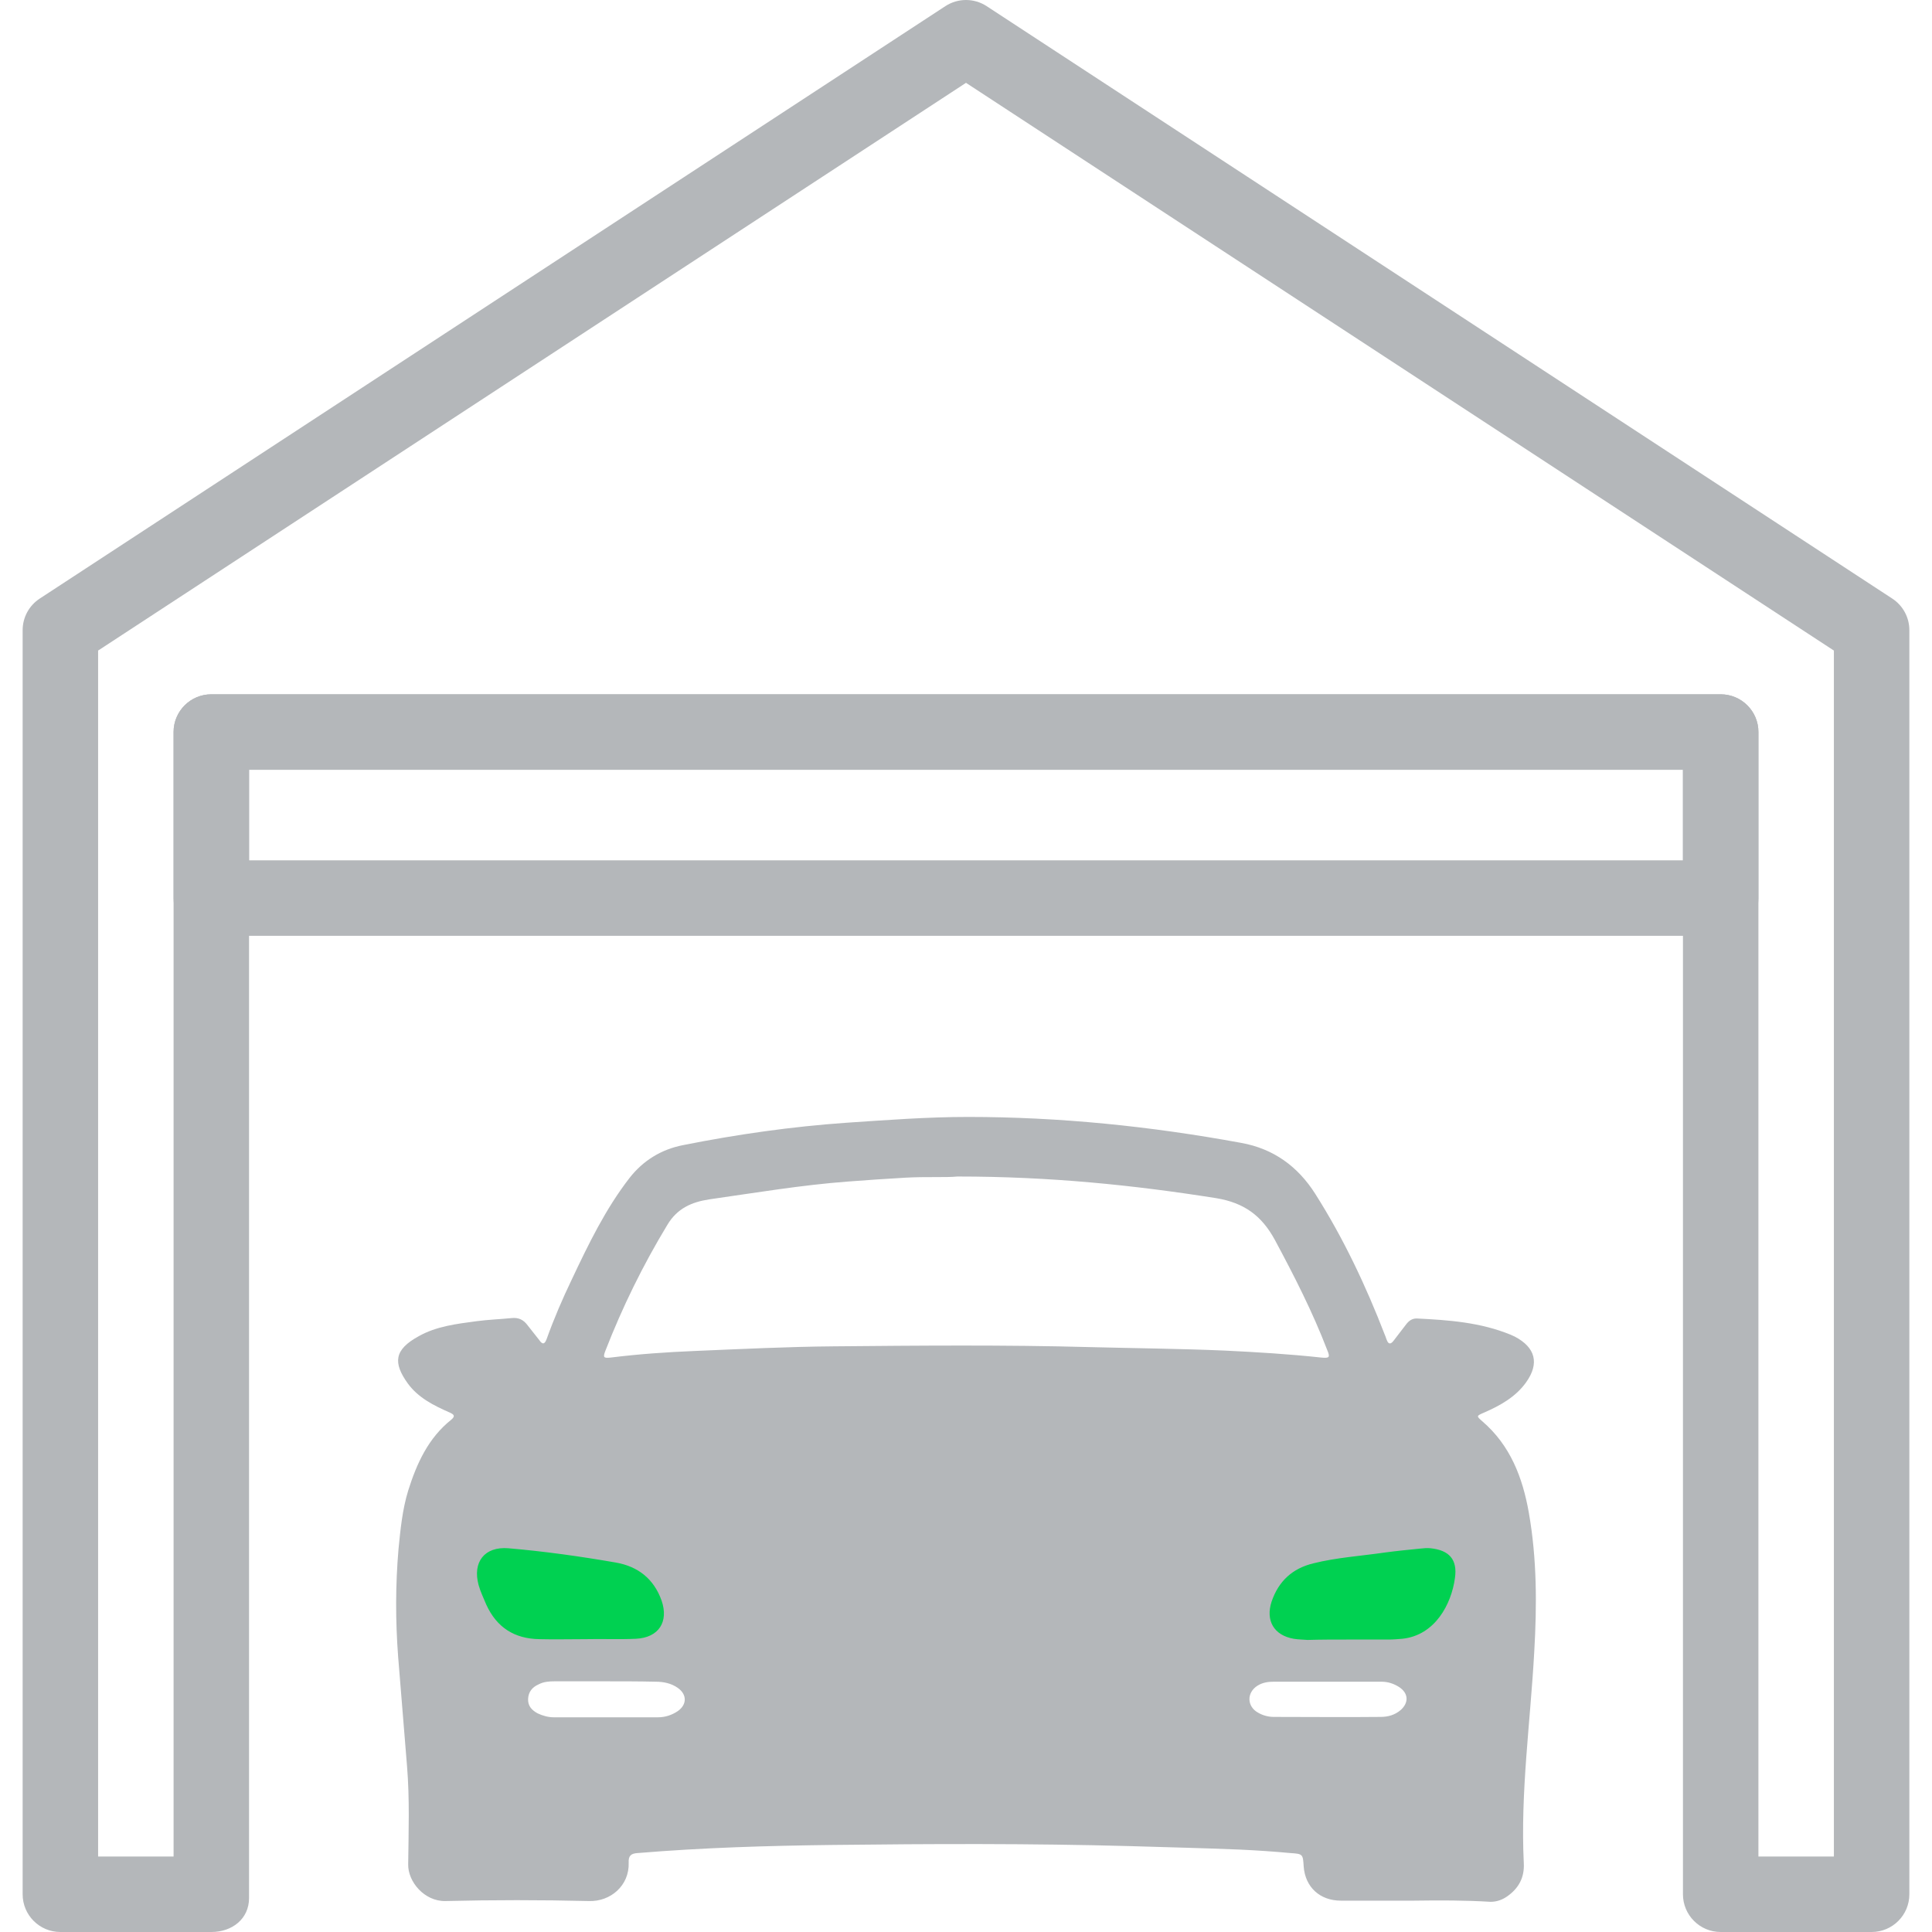 <svg width="512" height="512" viewBox="0 0 512 512" fill="none" xmlns="http://www.w3.org/2000/svg">
<path d="M155 441.806C172.839 441.806 187.3 431.777 187.3 419.406C187.3 407.035 172.839 397.006 155 397.006C137.161 397.006 122.7 407.035 122.7 419.406C122.7 431.777 137.161 441.806 155 441.806Z" fill="#00D151"/>
<path d="M356.6 441.806C374.439 441.806 388.9 431.777 388.9 419.406C388.9 407.035 374.439 397.006 356.6 397.006C338.761 397.006 324.3 407.035 324.3 419.406C324.3 431.777 338.761 441.806 356.6 441.806Z" fill="#00D151"/>
<path d="M374.811 503.692C368.352 503.692 361.894 503.692 355.333 503.692C349.797 503.692 345.902 500.105 345.492 494.671C345.287 491.391 345.287 491.288 342.006 491.083C337.598 490.673 333.088 490.366 328.577 490.161C318.838 489.751 309.202 489.546 299.463 489.238C273.22 488.52 246.976 488.623 220.63 488.931C203.408 489.136 186.186 489.648 168.963 491.083C167.221 491.186 166.503 491.801 166.606 493.646C166.811 499.694 161.787 504 156.047 503.795C143.335 503.487 130.623 503.487 118.014 503.795C112.478 503.898 108.07 498.669 108.173 494.056C108.275 485.343 108.583 476.731 107.865 468.018C107.045 458.382 106.328 448.643 105.507 439.006C104.79 429.473 104.79 420.041 105.61 410.508C106.123 405.279 106.635 400.051 108.173 395.028C110.428 387.852 113.504 381.086 119.552 376.268C120.782 375.243 120.269 374.833 119.142 374.32C114.939 372.475 110.838 370.425 108.07 366.632C104.175 361.199 104.38 357.713 110.941 354.125C115.656 351.46 120.987 350.845 126.318 350.127C129.393 349.717 132.469 349.615 135.544 349.307C137.389 349.102 138.722 349.717 139.85 351.255C140.875 352.587 141.9 353.818 142.925 355.15C143.745 356.381 144.36 356.278 144.873 354.843C146.82 349.41 149.076 344.181 151.536 339.056C155.944 329.727 160.455 320.398 166.811 312.197C170.399 307.584 175.217 304.611 180.957 303.483C195.309 300.613 209.764 298.563 224.321 297.538C235.085 296.82 245.746 296 256.51 296C280.806 296 304.896 298.46 328.885 302.868C337.496 304.406 343.954 309.122 348.567 316.4C356.051 328.189 361.996 340.798 367.02 353.818C367.225 354.228 367.327 354.74 367.532 355.15C367.942 356.278 368.557 356.278 369.275 355.355C370.403 353.92 371.53 352.382 372.658 350.947C373.375 350.025 374.196 349.41 375.426 349.41C383.934 349.82 392.34 350.435 400.336 353.715C400.747 353.92 401.054 354.023 401.464 354.228C406.897 357.098 408.025 361.301 404.437 366.324C401.669 370.22 397.569 372.475 393.366 374.32C391.213 375.243 391.213 375.243 392.853 376.678C400.234 383.034 403.514 391.543 405.155 400.871C407.307 413.071 407.307 425.372 406.59 437.776C405.565 456.434 402.899 474.989 403.822 493.749C404.027 497.542 402.489 500.412 399.414 502.565C398.081 503.487 396.646 504 395.006 504C388.342 503.59 381.577 503.59 374.811 503.692C374.811 503.59 374.811 503.59 374.811 503.692ZM253.742 311.787C250.667 312.095 245.336 311.787 240.005 312.095C234.88 312.402 229.856 312.71 224.731 313.12C212.429 314.042 200.23 316.093 188.031 317.835C183.213 318.553 179.42 320.296 176.857 324.601C170.399 335.263 164.965 346.334 160.455 357.918C159.737 359.763 159.942 359.968 161.89 359.763C169.271 358.841 176.652 358.328 184.135 358.021C196.437 357.508 208.739 356.893 221.143 356.791C243.696 356.586 266.249 356.38 288.802 356.996C300.693 357.303 312.687 357.406 324.579 357.918C333.088 358.328 341.596 358.841 350.105 359.763C352.258 359.968 352.565 359.763 351.745 357.816C347.85 347.667 342.929 338.031 337.803 328.497C334.318 322.141 329.705 318.758 322.324 317.528C300.283 314.042 278.243 311.787 253.742 311.787ZM155.124 434.393C159.635 434.291 164.145 434.496 168.553 434.291C174.602 433.983 177.267 429.78 175.319 424.142C173.269 418.401 169.066 415.121 163.223 414.096C153.791 412.455 144.258 411.123 134.724 410.303C128.368 409.79 125.19 413.993 126.83 420.041C127.343 421.887 128.163 423.527 128.881 425.27C131.648 431.318 136.364 434.291 142.925 434.393C146.923 434.496 151.023 434.393 155.124 434.393ZM357.178 434.496C357.178 434.393 357.178 434.393 357.178 434.496C360.766 434.496 364.354 434.496 367.942 434.496C369.172 434.496 370.403 434.393 371.633 434.291C380.346 433.368 384.652 425.065 385.575 418.196C386.292 413.276 384.037 410.815 379.116 410.303C378.194 410.2 377.168 410.303 376.246 410.405C373.17 410.713 370.095 411.02 367.02 411.43C360.664 412.353 354.205 412.763 348.055 414.301C342.519 415.633 338.828 419.016 336.983 424.45C335.343 429.473 337.598 433.368 342.826 434.291C344.057 434.496 345.287 434.496 346.517 434.598C350.002 434.496 353.59 434.496 357.178 434.496ZM351.745 445.67C347.029 445.67 342.211 445.67 337.496 445.67C336.06 445.67 334.625 445.875 333.293 446.695C330.32 448.54 330.422 452.231 333.395 453.871C334.625 454.588 336.06 454.999 337.598 454.999C347.029 454.999 356.461 455.101 365.892 454.999C367.84 454.999 369.685 454.486 371.223 453.153C373.375 451.206 373.273 448.745 370.813 447.105C369.377 446.182 367.84 445.67 366.097 445.67C361.381 445.67 356.563 445.67 351.745 445.67ZM160.352 445.567C155.842 445.567 151.434 445.567 146.923 445.567C145.488 445.567 144.053 445.67 142.72 446.387C141.08 447.105 140.055 448.335 139.952 450.18C139.85 452.128 140.977 453.256 142.515 454.076C143.848 454.691 145.283 455.101 146.718 455.101C155.944 455.101 165.17 455.101 174.397 455.101C176.344 455.101 178.087 454.486 179.625 453.461C182.085 451.718 182.085 449.053 179.625 447.31C177.882 446.08 175.832 445.67 173.781 445.67C169.373 445.567 164.863 445.567 160.352 445.567Z" fill="#B4B7BA"/>
<path fill-rule="evenodd" clip-rule="evenodd" d="M46 194C46 188.477 50.477 184 56 184H456C461.523 184 466 188.477 466 194V238C466 243.523 461.523 248 456 248H56C50.477 248 46 243.523 46 238V194ZM66 204V228H446V204H66Z" fill="#B4B7BA"/>
<path fill-rule="evenodd" clip-rule="evenodd" d="M250.526 1.632C253.851 -0.544 258.149 -0.544 261.474 1.632L501.474 158.632C504.298 160.479 506 163.626 506 167V502C506 507.523 501.523 512 496 512H456C450.477 512 446 507.523 446 502V204H66V503C66 508.523 61.523 512 56 512H16C10.477 512 6 507.523 6 502V167C6 163.626 7.702 160.479 10.526 158.632L250.526 1.632ZM26 172.408V492H46V194C46 188.477 50.477 184 56 184H456C461.523 184 466 188.477 466 194V492H486V172.408L256 21.95L26 172.408Z" fill="#B4B7BA"/>
</svg>
